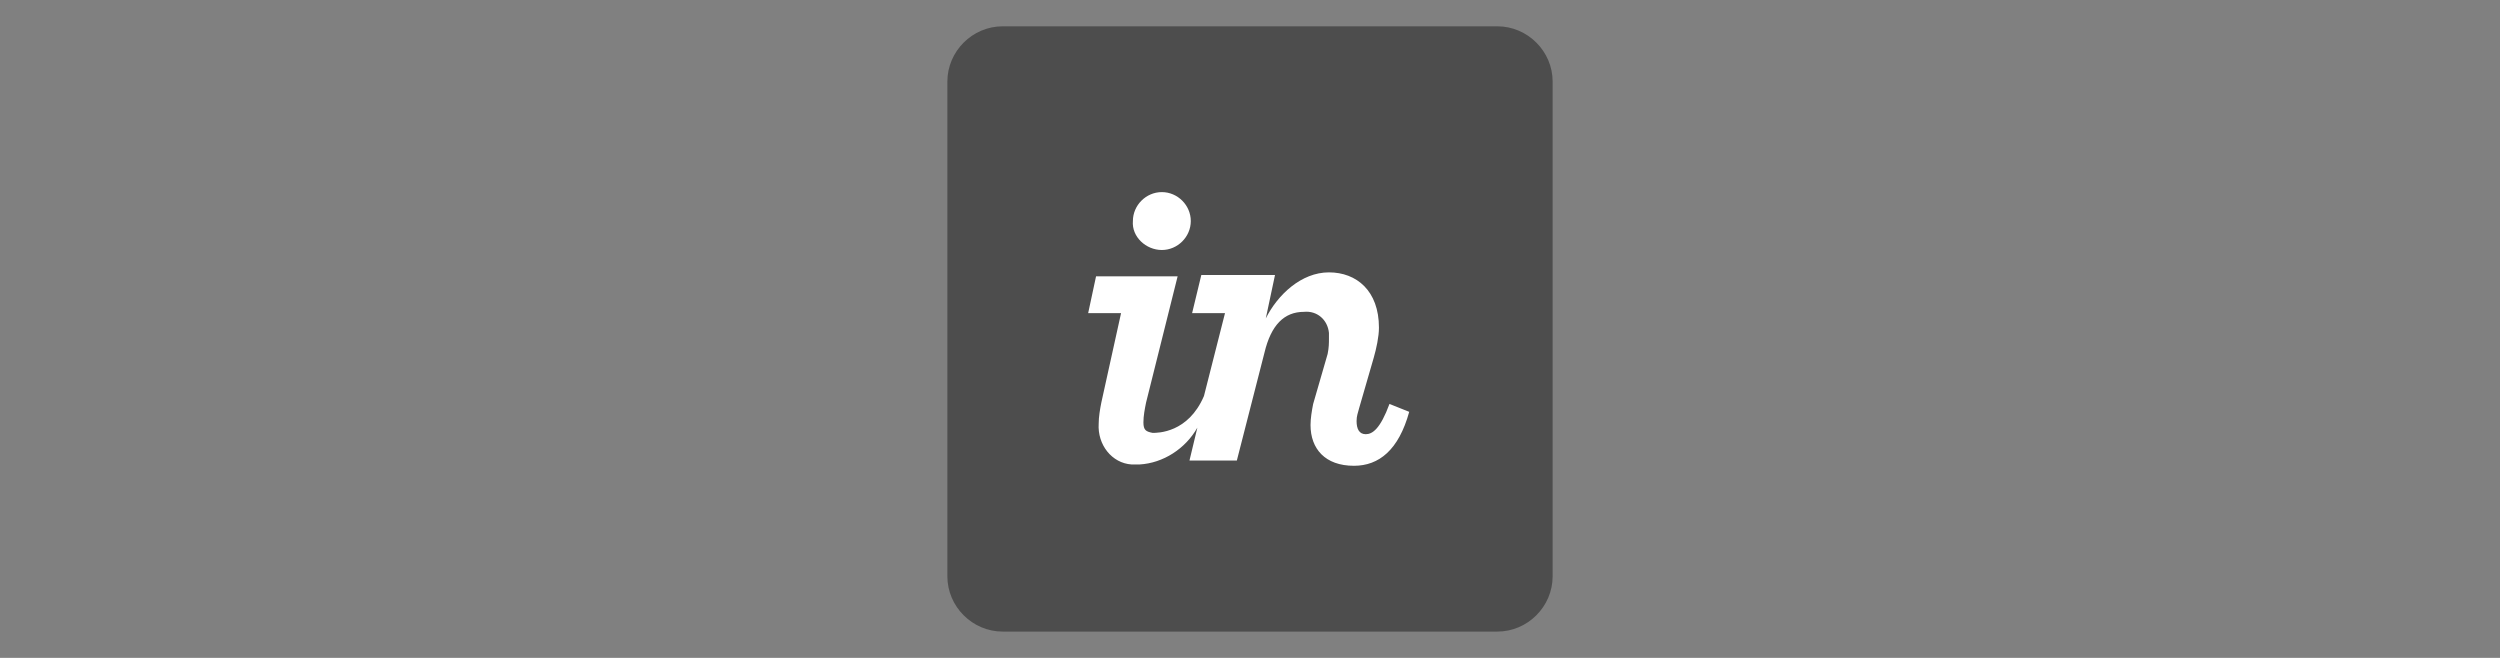<?xml version="1.0" encoding="utf-8"?>
<!-- Generator: Adobe Illustrator 21.1.0, SVG Export Plug-In . SVG Version: 6.00 Build 0)  -->
<svg version="1.1" id="Layer_1" xmlns="http://www.w3.org/2000/svg" xmlns:xlink="http://www.w3.org/1999/xlink" x="0px" y="0px"
	 viewBox="0 0 190 50" style="enable-background:new 0 0 190 50;" xml:space="preserve">
<rect x="0" y="0" width="190" height="50" fill="#808080" stroke="none"/>
<style type="text/css">
	.st0{fill:#4D4D4D;}
	.st1{fill:#FFFFFF;}
</style>
<title>sponsor</title>
<path class="st0" d="M113.8,2H76.2C73.9,2,72,3.9,72,6.2v37.6c0,2.3,1.9,4.2,4.2,4.2l0,0h37.6c2.3,0,4.2-1.9,4.2-4.2l0,0V6.2
	C118,3.9,116.1,2,113.8,2L113.8,2"/>
<path class="st1" d="M88.3,19c1.2,0,2.2-1,2.2-2.2s-1-2.2-2.2-2.2c-1.2,0-2.2,1-2.2,2.2C86,18,87.1,19,88.3,19
	C88.2,19,88.2,19,88.3,19 M83.7,30.6c-0.1,0.5-0.2,1.1-0.2,1.6c-0.1,1.6,1,3,2.5,3.1c0.2,0,0.5,0,0.6,0c1.8-0.1,3.5-1.2,4.4-2.8
	l-0.6,2.5H94l2.1-8.2c0.5-2.1,1.5-3.1,3-3.1c1-0.1,1.8,0.6,1.9,1.6c0,0.1,0,0.2,0,0.4c0,0.4,0,0.7-0.1,1.2l-1.1,3.8
	c-0.1,0.5-0.2,1.1-0.2,1.6c0,1.8,1.1,3.1,3.3,3.1c1.9,0,3.4-1.2,4.2-4.1l-1.5-0.6c-0.7,1.9-1.3,2.3-1.8,2.3s-0.7-0.4-0.7-1
	c0-0.4,0.1-0.6,0.2-1l1.1-3.8c0.2-0.7,0.4-1.6,0.4-2.3c0-2.8-1.7-4.2-3.8-4.2s-3.9,1.7-4.8,3.5l0.7-3.3h-5.6l-0.7,2.9h2.5l-1.6,6.3
	c-1.2,2.8-3.5,2.8-3.9,2.8c-0.5-0.1-0.7-0.2-0.7-0.8c0-0.5,0.1-1,0.2-1.5l2.4-9.6h-6.2l-0.6,2.8h2.5L83.7,30.6"/>
</svg>
